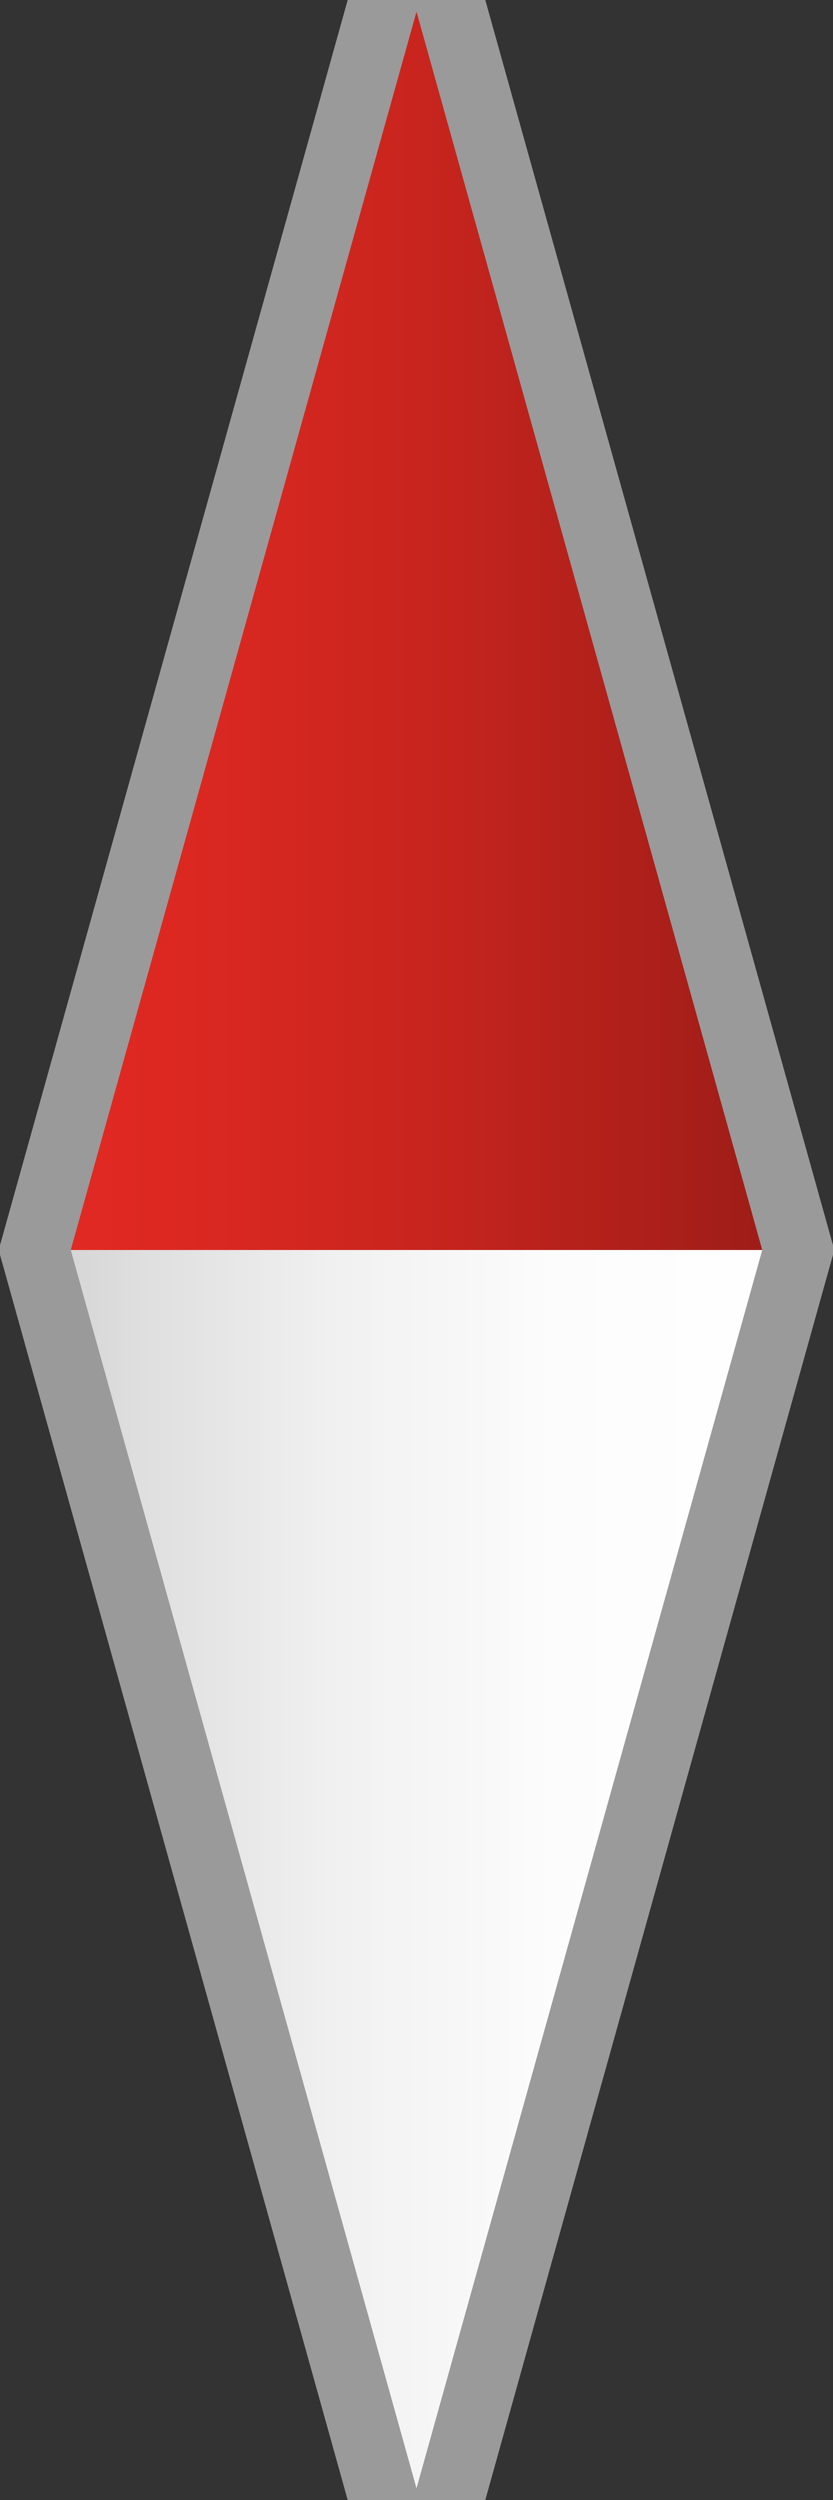 <?xml version="1.0" encoding="utf-8"?>
<!-- Generator: Adobe Illustrator 17.0.1, SVG Export Plug-In . SVG Version: 6.00 Build 0)  -->
<!DOCTYPE svg PUBLIC "-//W3C//DTD SVG 1.1//EN" "http://www.w3.org/Graphics/SVG/1.1/DTD/svg11.dtd">
<svg version="1.1" id="Layer_1" xmlns="http://www.w3.org/2000/svg" xmlns:xlink="http://www.w3.org/1999/xlink" x="0px" y="0px"
	 width="12px" height="36px" viewBox="0 0 12 36" enable-background="new 0 0 12 36" xml:space="preserve">
<rect x="0" y="0" width="12" height="36" fill="#333333" stroke="none"/>
<linearGradient id="SVGID_1_" gradientUnits="userSpaceOnUse" x1="0.5" y1="27" x2="11.5" y2="27">
	<stop  offset="0" style="stop-color:#D2D2D2"/>
	<stop  offset="0.143" style="stop-color:#DFDFDF"/>
	<stop  offset="0.403" style="stop-color:#F1F1F1"/>
	<stop  offset="0.68" style="stop-color:#FCFCFC"/>
	<stop  offset="1" style="stop-color:#FFFFFF"/>
</linearGradient>
<polygon fill="url(#SVGID_1_)" points="6,36 0.5,18 11.5,18 "/>
<linearGradient id="SVGID_2_" gradientUnits="userSpaceOnUse" x1="0.5" y1="9" x2="11.5" y2="9">
	<stop  offset="0" style="stop-color:#E22922"/>
	<stop  offset="0.205" style="stop-color:#DB2821"/>
	<stop  offset="0.492" style="stop-color:#C9251E"/>
	<stop  offset="0.826" style="stop-color:#AB1F1A"/>
	<stop  offset="1" style="stop-color:#991C17"/>
</linearGradient>
<polygon fill="url(#SVGID_2_)" points="0.5,18 6,0 11.5,18 "/>
<polygon fill="none" stroke="#9A9A9A" stroke-miterlimit="10" points="6,37.69 0.5,18 6,-1.69 11.5,18 "/>
</svg>
